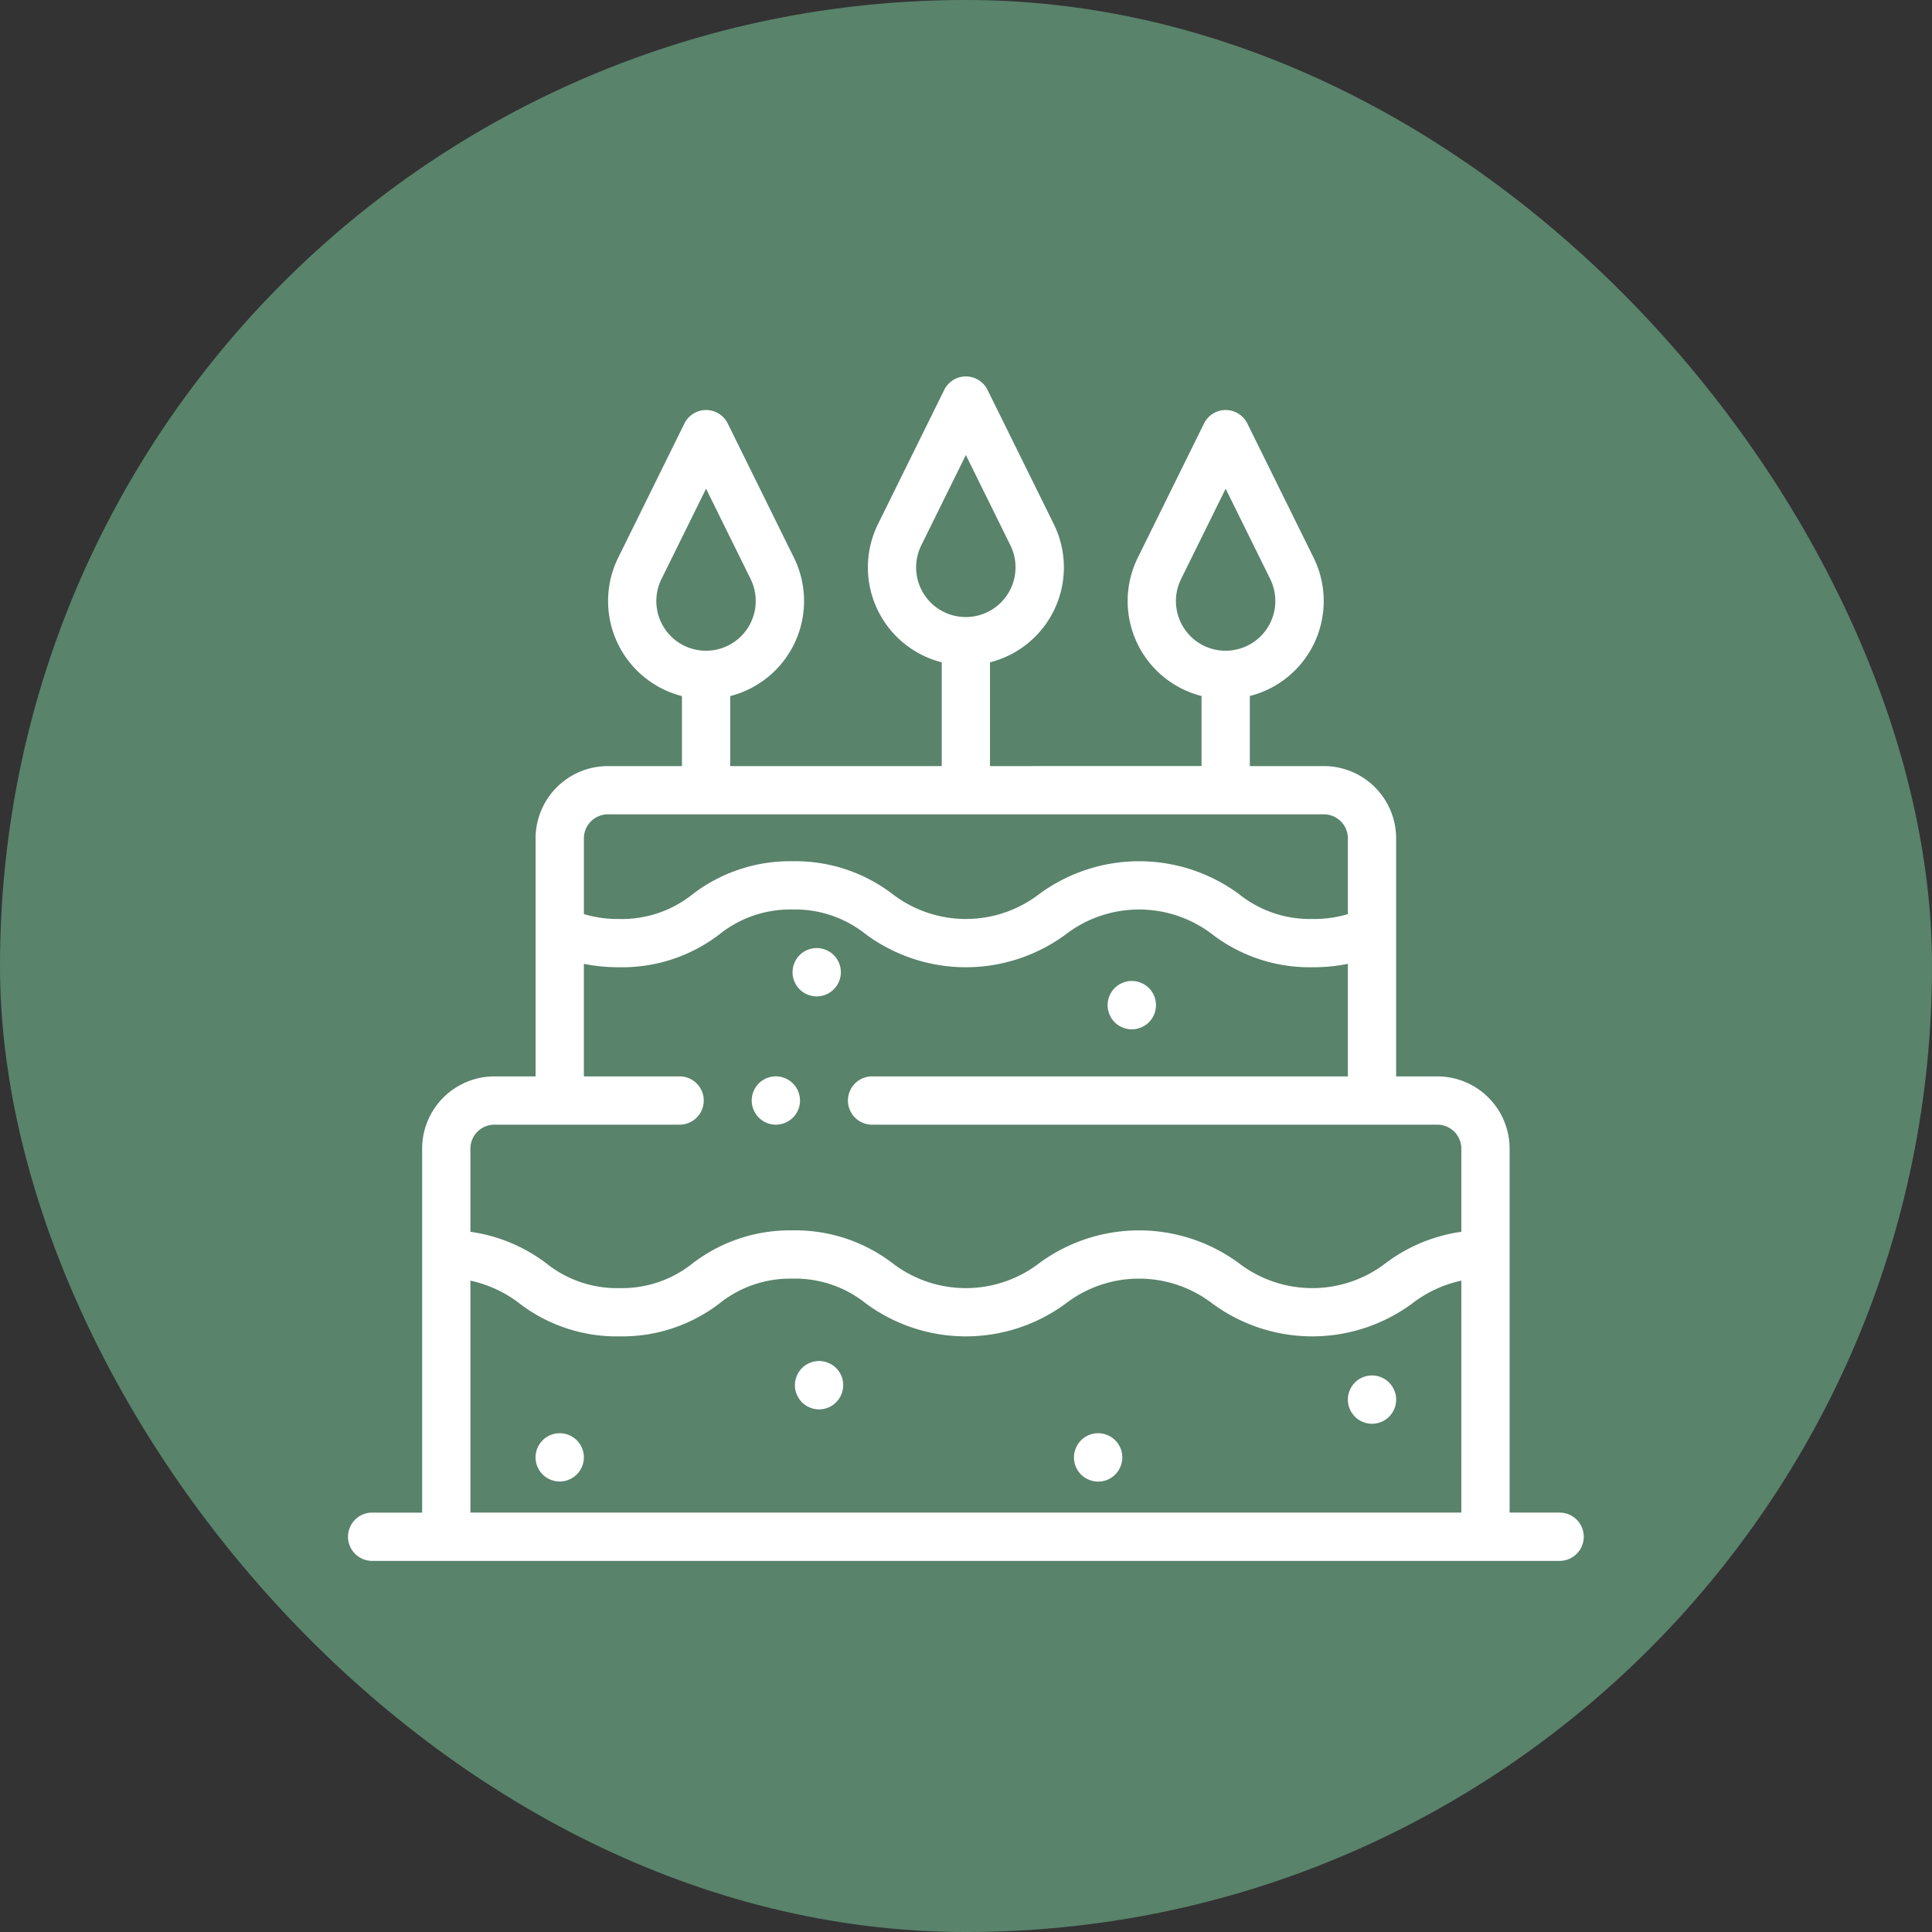 <svg xmlns="http://www.w3.org/2000/svg" width="184.079" height="184.079" viewBox="0 0 184.079 184.079">
  <rect x="0" y="0" width="184.079" height="184.079" fill="#333333" stroke="none"/>
  <g id="Grupo_1101770" data-name="Grupo 1101770" transform="translate(1347 9685)">
    <rect id="Rectángulo_400898" data-name="Rectángulo 400898" width="184.079" height="184.079" rx="92" transform="translate(-1347 -9685)" fill="#59836b"/>
    <g id="pastel" transform="translate(-1313.842 -9659.753)">
      <g id="Grupo_1101755" data-name="Grupo 1101755" transform="translate(38.463 77.312)">
        <g id="Grupo_1101754" data-name="Grupo 1101754">
          <path id="Trazado_877815" data-name="Trazado 877815" d="M171.815,302.506a2.322,2.322,0,0,0-.131-.43,2.27,2.27,0,0,0-.212-.4,2.35,2.35,0,0,0-.287-.35,2.3,2.3,0,0,0-2.5-.5,2.271,2.271,0,0,0-.4.212,2.235,2.235,0,0,0-.635.635,2.27,2.27,0,0,0-.212.4,2.323,2.323,0,0,0-.131.43,2.265,2.265,0,0,0-.046.448,2.305,2.305,0,0,0,.046.451,2.435,2.435,0,0,0,.131.43,2.334,2.334,0,0,0,.212.4,2.2,2.2,0,0,0,.285.35,2.35,2.35,0,0,0,.35.287,2.267,2.267,0,0,0,.4.212,2.323,2.323,0,0,0,.43.131,2.264,2.264,0,0,0,.448.044,2.317,2.317,0,0,0,1.626-.674,2.291,2.291,0,0,0,.5-.745,2.434,2.434,0,0,0,.131-.43,2.3,2.3,0,0,0,.044-.451A2.263,2.263,0,0,0,171.815,302.506Z" transform="translate(-167.26 -300.657)" fill="#fff"/>
        </g>
      </g>
      <g id="Grupo_1101757" data-name="Grupo 1101757" transform="translate(0 10.614)">
        <g id="Grupo_1101756" data-name="Grupo 1101756">
          <path id="Trazado_877816" data-name="Trazado 877816" d="M115.439,118.872h-4.763V84.194a6.891,6.891,0,0,0-6.884-6.884H99.865V54.628a6.891,6.891,0,0,0-6.884-6.884H85.923V41.067A9.33,9.33,0,0,0,92,27.889L85.685,15.1a2.3,2.3,0,0,0-4.124,0L75.25,27.889a9.33,9.33,0,0,0,6.073,13.178v6.677H61.169V37.859a9.33,9.33,0,0,0,6.073-13.178L60.932,11.9a2.3,2.3,0,0,0-4.124,0L50.5,24.681A9.33,9.33,0,0,0,56.57,37.859v9.885H36.416v-6.67a9.344,9.344,0,0,0,6.073-13.185L36.178,15.1a2.3,2.3,0,0,0-4.124,0L25.743,27.89a9.344,9.344,0,0,0,6.073,13.185v6.67H24.757a6.891,6.891,0,0,0-6.884,6.884V77.311H13.947a6.891,6.891,0,0,0-6.884,6.884v34.678H2.3a2.3,2.3,0,1,0,0,4.6h113.14a2.3,2.3,0,0,0,0-4.6Zm-35.166-83.5a4.735,4.735,0,0,1-.9-5.447l4.248-8.607,4.248,8.607a4.74,4.74,0,0,1-7.6,5.447ZM55.519,32.163a4.736,4.736,0,0,1-.9-5.447l4.248-8.607,4.248,8.607a4.74,4.74,0,0,1-7.6,5.447ZM30.766,35.372a4.735,4.735,0,0,1-.9-5.447l4.248-8.607,4.248,8.607a4.74,4.74,0,0,1-7.6,5.447ZM24.757,52.343H92.982a2.287,2.287,0,0,1,2.284,2.284v7.22a11.125,11.125,0,0,1-3.393.465A10.769,10.769,0,0,1,84.9,59.948a16.037,16.037,0,0,0-19.054,0,11.472,11.472,0,0,1-13.951,0,15.227,15.227,0,0,0-9.527-3.137,15.227,15.227,0,0,0-9.526,3.137,10.767,10.767,0,0,1-6.975,2.364,11.133,11.133,0,0,1-3.392-.465v-7.22h0A2.287,2.287,0,0,1,24.757,52.343Zm81.32,66.529H11.662v-22.1a11.673,11.673,0,0,1,4.676,2.172,15.226,15.226,0,0,0,9.527,3.137,15.227,15.227,0,0,0,9.526-3.137,10.767,10.767,0,0,1,6.975-2.364,10.768,10.768,0,0,1,6.975,2.364,16.035,16.035,0,0,0,19.053,0,11.474,11.474,0,0,1,13.952,0,16.037,16.037,0,0,0,19.054,0,11.677,11.677,0,0,1,4.676-2.172Zm0-26.753a15.521,15.521,0,0,0-7.228,3,11.474,11.474,0,0,1-13.952,0,16.037,16.037,0,0,0-19.054,0,11.472,11.472,0,0,1-13.951,0,15.226,15.226,0,0,0-9.527-3.137,15.227,15.227,0,0,0-9.526,3.137,10.767,10.767,0,0,1-6.975,2.364,10.767,10.767,0,0,1-6.975-2.364,15.519,15.519,0,0,0-7.227-3V84.194a2.287,2.287,0,0,1,2.284-2.284H31.595a2.3,2.3,0,0,0,0-4.6H22.473V66.587a16.827,16.827,0,0,0,3.392.324,15.227,15.227,0,0,0,9.526-3.137,10.767,10.767,0,0,1,6.975-2.364,10.767,10.767,0,0,1,6.975,2.364,16.036,16.036,0,0,0,19.053,0,11.473,11.473,0,0,1,13.952,0,15.228,15.228,0,0,0,9.527,3.137,16.836,16.836,0,0,0,3.393-.324V77.311H49.931a2.3,2.3,0,1,0,0,4.6h53.862a2.287,2.287,0,0,1,2.284,2.284v7.924Z" transform="translate(0 -10.614)" fill="#fff"/>
        </g>
      </g>
      <g id="Grupo_1101759" data-name="Grupo 1101759" transform="translate(17.875 111.31)">
        <g id="Grupo_1101758" data-name="Grupo 1101758">
          <path id="Trazado_877817" data-name="Trazado 877817" d="M82.283,450.349a2.321,2.321,0,0,0-.131-.43,2.267,2.267,0,0,0-.5-.747,2.3,2.3,0,0,0-3.252,0,2.309,2.309,0,0,0-.5.747,2.322,2.322,0,0,0-.131.43,2.335,2.335,0,0,0,0,.9,2.323,2.323,0,0,0,.131.43,2.309,2.309,0,0,0,.5.747,2.318,2.318,0,0,0,1.628.674,2.284,2.284,0,0,0,.448-.046,2.323,2.323,0,0,0,1.175-.628,2.268,2.268,0,0,0,.5-.747,2.322,2.322,0,0,0,.131-.43,2.22,2.22,0,0,0,0-.9Z" transform="translate(-77.73 -448.5)" fill="#fff"/>
        </g>
      </g>
      <g id="Grupo_1101761" data-name="Grupo 1101761" transform="translate(42.588 104.433)">
        <g id="Grupo_1101760" data-name="Grupo 1101760">
          <path id="Trazado_877818" data-name="Trazado 877818" d="M189.755,420.444a2.324,2.324,0,0,0-.131-.43,2.449,2.449,0,0,0-.212-.4,2.475,2.475,0,0,0-.287-.35,2.2,2.2,0,0,0-.35-.285,2.334,2.334,0,0,0-.4-.212,2.435,2.435,0,0,0-.43-.131,2.277,2.277,0,0,0-.9,0,2.323,2.323,0,0,0-.43.131,2.269,2.269,0,0,0-.4.212,2.2,2.2,0,0,0-.35.285,2.311,2.311,0,0,0-.285.35,2.449,2.449,0,0,0-.212.4,2.325,2.325,0,0,0-.131.43,2.221,2.221,0,0,0,0,.9,2.324,2.324,0,0,0,.131.43,2.446,2.446,0,0,0,.212.4,2.308,2.308,0,0,0,.285.35,2.333,2.333,0,0,0,.35.285,2.271,2.271,0,0,0,.4.212,2.325,2.325,0,0,0,.43.131,2.265,2.265,0,0,0,.448.046,2.305,2.305,0,0,0,.451-.046,2.437,2.437,0,0,0,.43-.131,2.333,2.333,0,0,0,.745-.5,2.471,2.471,0,0,0,.287-.35,2.446,2.446,0,0,0,.212-.4,2.323,2.323,0,0,0,.131-.43,2.335,2.335,0,0,0,0-.9Z" transform="translate(-185.2 -418.594)" fill="#fff"/>
        </g>
      </g>
      <g id="Grupo_1101763" data-name="Grupo 1101763" transform="translate(69.176 111.308)">
        <g id="Grupo_1101762" data-name="Grupo 1101762">
          <path id="Trazado_877819" data-name="Trazado 877819" d="M305.373,450.344a2.324,2.324,0,0,0-.131-.43,2.31,2.31,0,0,0-.5-.747,2.334,2.334,0,0,0-.35-.285,2.273,2.273,0,0,0-.4-.212,2.325,2.325,0,0,0-.43-.131,2.276,2.276,0,0,0-.9,0,2.436,2.436,0,0,0-.43.131,2.332,2.332,0,0,0-.745.5,2.609,2.609,0,0,0-.287.35,2.445,2.445,0,0,0-.212.4,2.32,2.32,0,0,0-.131.43,2.334,2.334,0,0,0,0,.9,2.321,2.321,0,0,0,.131.43,2.447,2.447,0,0,0,.212.4,2.474,2.474,0,0,0,.287.35,2.2,2.2,0,0,0,.35.285,2.333,2.333,0,0,0,.4.212,2.434,2.434,0,0,0,.43.131,2.287,2.287,0,0,0,2.362-.977,2.445,2.445,0,0,0,.212-.4,2.325,2.325,0,0,0,.131-.43,2.22,2.22,0,0,0,0-.9Z" transform="translate(-300.82 -448.494)" fill="#fff"/>
        </g>
      </g>
      <g id="Grupo_1101765" data-name="Grupo 1101765" transform="translate(95.267 105.807)">
        <g id="Grupo_1101764" data-name="Grupo 1101764">
          <path id="Trazado_877820" data-name="Trazado 877820" d="M418.833,426.421a2.32,2.32,0,0,0-.131-.43,2.355,2.355,0,0,0-.212-.4,2.3,2.3,0,0,0-3.539-.35,2.455,2.455,0,0,0-.285.35,2.353,2.353,0,0,0-.212.4,2.323,2.323,0,0,0-.131.43,2.262,2.262,0,0,0-.044.448,2.285,2.285,0,0,0,.044.451,2.3,2.3,0,0,0,.343.826,2.476,2.476,0,0,0,.285.352,2.6,2.6,0,0,0,.35.285,2.447,2.447,0,0,0,.4.212,2.321,2.321,0,0,0,.43.131,2.287,2.287,0,0,0,.451.044,2.3,2.3,0,0,0,2.122-1.419,2.376,2.376,0,0,0,.131-.43,2.288,2.288,0,0,0,.046-.451A2.263,2.263,0,0,0,418.833,426.421Z" transform="translate(-414.28 -424.57)" fill="#fff"/>
        </g>
      </g>
      <g id="Grupo_1101767" data-name="Grupo 1101767" transform="translate(72.384 68.219)">
        <g id="Grupo_1101766" data-name="Grupo 1101766">
          <path id="Trazado_877821" data-name="Trazado 877821" d="M319.325,262.964a2.432,2.432,0,0,0-.131-.43,2.291,2.291,0,0,0-.5-.745,2.215,2.215,0,0,0-.35-.287,2.338,2.338,0,0,0-.4-.212,2.436,2.436,0,0,0-.43-.131,2.276,2.276,0,0,0-.9,0,2.325,2.325,0,0,0-.43.131,2.271,2.271,0,0,0-.4.212,2.281,2.281,0,0,0-.635.637,2.332,2.332,0,0,0-.212.4,2.437,2.437,0,0,0-.131.43,2.307,2.307,0,0,0-.046.451,2.267,2.267,0,0,0,.046.448,2.326,2.326,0,0,0,.131.43,2.355,2.355,0,0,0,.212.4,2.234,2.234,0,0,0,.635.635,2.269,2.269,0,0,0,.4.212,2.323,2.323,0,0,0,.43.131,2.267,2.267,0,0,0,.448.046,2.308,2.308,0,0,0,.451-.046,2.434,2.434,0,0,0,.43-.131,2.331,2.331,0,0,0,.4-.212,2.2,2.2,0,0,0,.35-.285,2.268,2.268,0,0,0,.5-.747,2.321,2.321,0,0,0,.131-.43,2.262,2.262,0,0,0,.044-.448A2.3,2.3,0,0,0,319.325,262.964Z" transform="translate(-314.77 -261.114)" fill="#fff"/>
        </g>
      </g>
      <g id="Grupo_1101769" data-name="Grupo 1101769" transform="translate(42.361 65.087)">
        <g id="Grupo_1101768" data-name="Grupo 1101768">
          <path id="Trazado_877822" data-name="Trazado 877822" d="M188.763,249.345a2.324,2.324,0,0,0-.131-.43,2.447,2.447,0,0,0-.212-.4,2.235,2.235,0,0,0-.635-.635,2.447,2.447,0,0,0-.4-.212,2.323,2.323,0,0,0-.43-.131,2.276,2.276,0,0,0-.9,0,2.322,2.322,0,0,0-.43.131,2.283,2.283,0,0,0-1.244,1.244,2.324,2.324,0,0,0-.131.43,2.336,2.336,0,0,0,0,.9,2.324,2.324,0,0,0,.131.43,2.446,2.446,0,0,0,.212.4,2.235,2.235,0,0,0,.635.635,2.444,2.444,0,0,0,.4.212,2.324,2.324,0,0,0,.43.131,2.22,2.22,0,0,0,.9,0,2.324,2.324,0,0,0,.43-.131,2.309,2.309,0,0,0,.747-.5,2.592,2.592,0,0,0,.285-.35,2.445,2.445,0,0,0,.212-.4,2.324,2.324,0,0,0,.131-.43,2.335,2.335,0,0,0,0-.9Z" transform="translate(-184.21 -247.495)" fill="#fff"/>
        </g>
      </g>
    </g>
  </g>
</svg>
